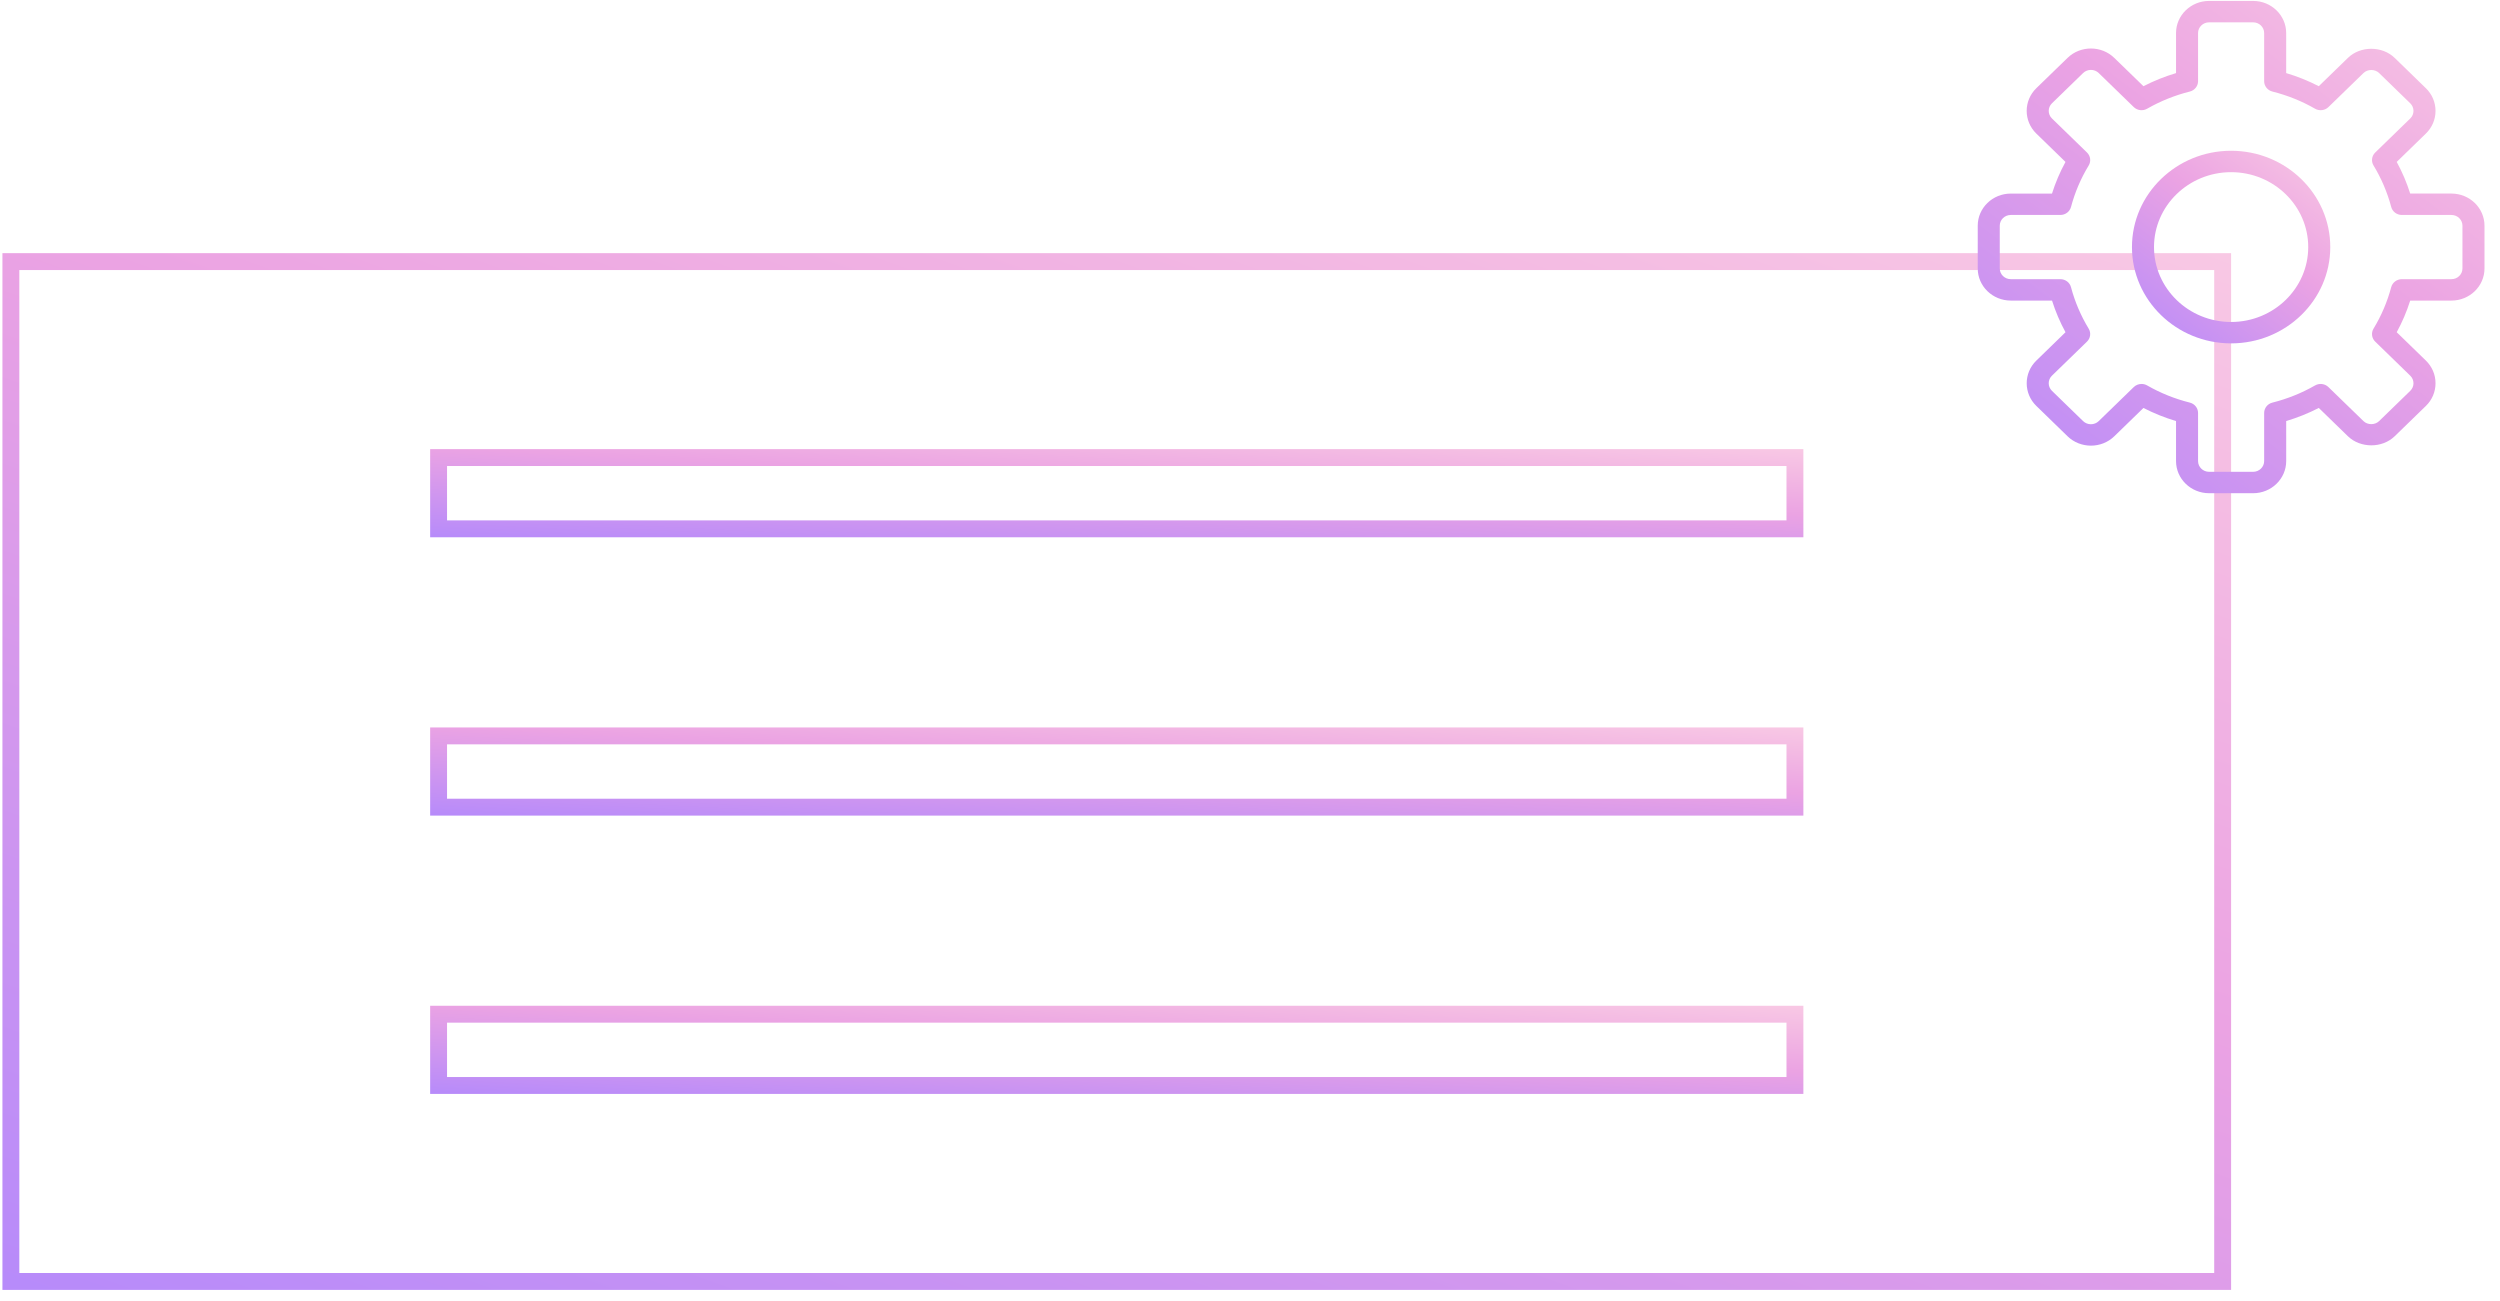 <svg width="148" height="77" viewBox="0 0 148 77" fill="none" xmlns="http://www.w3.org/2000/svg">
<rect x="0.644" y="15.487" width="130.937" height="60.375" stroke="url(#paint0_linear)"/>
<g clip-path="url(#clip0)">
<path d="M145.125 11.459H142.683C142.479 10.809 142.21 10.182 141.885 9.585L143.61 7.909C143.979 7.551 144.183 7.073 144.183 6.564C144.183 6.056 143.979 5.578 143.61 5.22L141.764 3.427C141.027 2.71 139.735 2.708 138.997 3.427L137.272 5.103C136.657 4.786 136.011 4.527 135.342 4.327V1.956C135.342 0.908 134.465 0.055 133.386 0.055H130.777C129.698 0.055 128.821 0.908 128.821 1.956V4.328C128.152 4.527 127.507 4.787 126.892 5.103L125.166 3.428C124.403 2.686 123.161 2.686 122.398 3.428L120.552 5.22C119.789 5.962 119.789 7.168 120.552 7.909L122.277 9.586C121.951 10.182 121.684 10.81 121.478 11.46H119.038C117.959 11.46 117.082 12.312 117.082 13.36V15.894C117.082 16.942 117.959 17.794 119.038 17.794H121.48C121.685 18.444 121.953 19.071 122.278 19.668L120.553 21.345C119.79 22.086 119.79 23.292 120.553 24.033L122.399 25.827C123.162 26.568 124.404 26.568 125.167 25.827L126.892 24.151C127.507 24.467 128.153 24.727 128.821 24.927V27.297C128.821 28.345 129.699 29.198 130.778 29.198H133.387C134.465 29.198 135.343 28.345 135.343 27.297V24.925C136.012 24.726 136.658 24.466 137.272 24.15L138.997 25.826C139.737 26.544 141.028 26.543 141.765 25.826L143.611 24.033C143.98 23.675 144.183 23.197 144.183 22.689C144.183 22.18 143.98 21.703 143.611 21.345L141.886 19.668C142.211 19.072 142.479 18.444 142.684 17.794H145.125C146.204 17.794 147.082 16.942 147.082 15.894V13.36C147.082 12.312 146.204 11.459 145.125 11.459ZM145.777 15.894C145.777 16.243 145.485 16.527 145.125 16.527H142.19C141.893 16.527 141.633 16.723 141.559 17.002C141.328 17.867 140.977 18.693 140.513 19.455C140.362 19.704 140.403 20.021 140.613 20.225L142.687 22.241C142.81 22.36 142.878 22.519 142.878 22.689C142.878 22.86 142.81 23.018 142.687 23.138L140.842 24.93C140.596 25.169 140.164 25.169 139.918 24.93L137.844 22.916C137.634 22.711 137.308 22.672 137.051 22.818C136.267 23.268 135.417 23.61 134.527 23.834C134.24 23.905 134.038 24.158 134.038 24.447V27.297C134.038 27.646 133.746 27.931 133.386 27.931H130.777C130.418 27.931 130.125 27.646 130.125 27.297V24.447C130.125 24.158 129.924 23.905 129.636 23.833C128.746 23.61 127.896 23.268 127.111 22.818C127.008 22.758 126.893 22.73 126.779 22.73C126.61 22.73 126.443 22.793 126.318 22.915L124.244 24.93C123.989 25.177 123.575 25.177 123.32 24.93L121.475 23.137C121.22 22.889 121.22 22.487 121.475 22.24L123.549 20.225C123.759 20.021 123.8 19.704 123.649 19.455C123.186 18.693 122.834 17.868 122.603 17.002C122.53 16.723 122.27 16.527 121.973 16.527H119.038C118.679 16.527 118.386 16.243 118.386 15.894V13.36C118.386 13.01 118.679 12.726 119.038 12.726H121.973C122.27 12.726 122.53 12.53 122.604 12.251C122.834 11.386 123.186 10.56 123.65 9.798C123.801 9.549 123.76 9.232 123.549 9.028L121.475 7.013C121.221 6.766 121.221 6.364 121.475 6.116L123.321 4.323C123.576 4.076 123.989 4.076 124.244 4.323L126.318 6.338C126.529 6.543 126.854 6.583 127.111 6.436C127.896 5.986 128.745 5.644 129.636 5.42C129.924 5.348 130.125 5.096 130.125 4.807V1.956C130.125 1.607 130.418 1.322 130.777 1.322H133.386C133.746 1.322 134.038 1.607 134.038 1.956V4.807C134.038 5.096 134.24 5.348 134.527 5.42C135.418 5.644 136.268 5.986 137.052 6.436C137.309 6.583 137.635 6.543 137.845 6.338L139.919 4.323C140.165 4.084 140.597 4.084 140.842 4.323L142.688 6.116C142.81 6.235 142.878 6.395 142.878 6.565C142.878 6.735 142.81 6.894 142.688 7.013L140.614 9.028C140.404 9.233 140.362 9.549 140.514 9.798C140.977 10.56 141.329 11.385 141.56 12.251C141.633 12.53 141.893 12.726 142.19 12.726H145.125C145.485 12.726 145.777 13.01 145.777 13.36V15.894Z" fill="url(#paint1_linear)"/>
<path d="M132.082 8.925C128.846 8.925 126.212 11.483 126.212 14.627C126.212 17.77 128.846 20.328 132.082 20.328C135.319 20.328 137.952 17.77 137.952 14.627C137.952 11.483 135.319 8.925 132.082 8.925ZM132.082 19.061C129.565 19.061 127.517 17.072 127.517 14.627C127.517 12.181 129.565 10.192 132.082 10.192C134.599 10.192 136.647 12.181 136.647 14.627C136.647 17.072 134.599 19.061 132.082 19.061Z" fill="url(#paint2_linear)"/>
</g>
<rect x="25.965" y="27.088" width="80.295" height="4.219" stroke="url(#paint3_linear)"/>
<rect x="25.965" y="43.565" width="80.295" height="4.219" stroke="url(#paint4_linear)"/>
<rect x="25.965" y="60.041" width="80.295" height="4.219" stroke="url(#paint5_linear)"/>
<defs>
<linearGradient id="paint0_linear" x1="-21.318" y1="82.492" x2="25.253" y2="-46.92" gradientUnits="userSpaceOnUse">
<stop stop-color="#AB85FF"/>
<stop offset="0.526" stop-color="#EBA3E3"/>
<stop offset="1" stop-color="#FFDBE4"/>
</linearGradient>
<linearGradient id="paint1_linear" x1="112.202" y1="32.108" x2="145.535" y2="-12.248" gradientUnits="userSpaceOnUse">
<stop stop-color="#AB85FF"/>
<stop offset="0.526" stop-color="#EBA3E3"/>
<stop offset="1" stop-color="#FFDBE4"/>
</linearGradient>
<linearGradient id="paint2_linear" x1="124.303" y1="21.467" x2="137.346" y2="4.111" gradientUnits="userSpaceOnUse">
<stop stop-color="#AB85FF"/>
<stop offset="0.526" stop-color="#EBA3E3"/>
<stop offset="1" stop-color="#FFDBE4"/>
</linearGradient>
<linearGradient id="paint3_linear" x1="12.241" y1="32.329" x2="12.857" y2="19.929" gradientUnits="userSpaceOnUse">
<stop stop-color="#AB85FF"/>
<stop offset="0.526" stop-color="#EBA3E3"/>
<stop offset="1" stop-color="#FFDBE4"/>
</linearGradient>
<linearGradient id="paint4_linear" x1="12.241" y1="48.805" x2="12.857" y2="36.405" gradientUnits="userSpaceOnUse">
<stop stop-color="#AB85FF"/>
<stop offset="0.526" stop-color="#EBA3E3"/>
<stop offset="1" stop-color="#FFDBE4"/>
</linearGradient>
<linearGradient id="paint5_linear" x1="12.241" y1="65.281" x2="12.857" y2="52.882" gradientUnits="userSpaceOnUse">
<stop stop-color="#AB85FF"/>
<stop offset="0.526" stop-color="#EBA3E3"/>
<stop offset="1" stop-color="#FFDBE4"/>
</linearGradient>
<clipPath id="clip0">
<rect width="30" height="29.143" fill="white" transform="translate(117.082 0.055)"/>
</clipPath>
</defs>
</svg>
